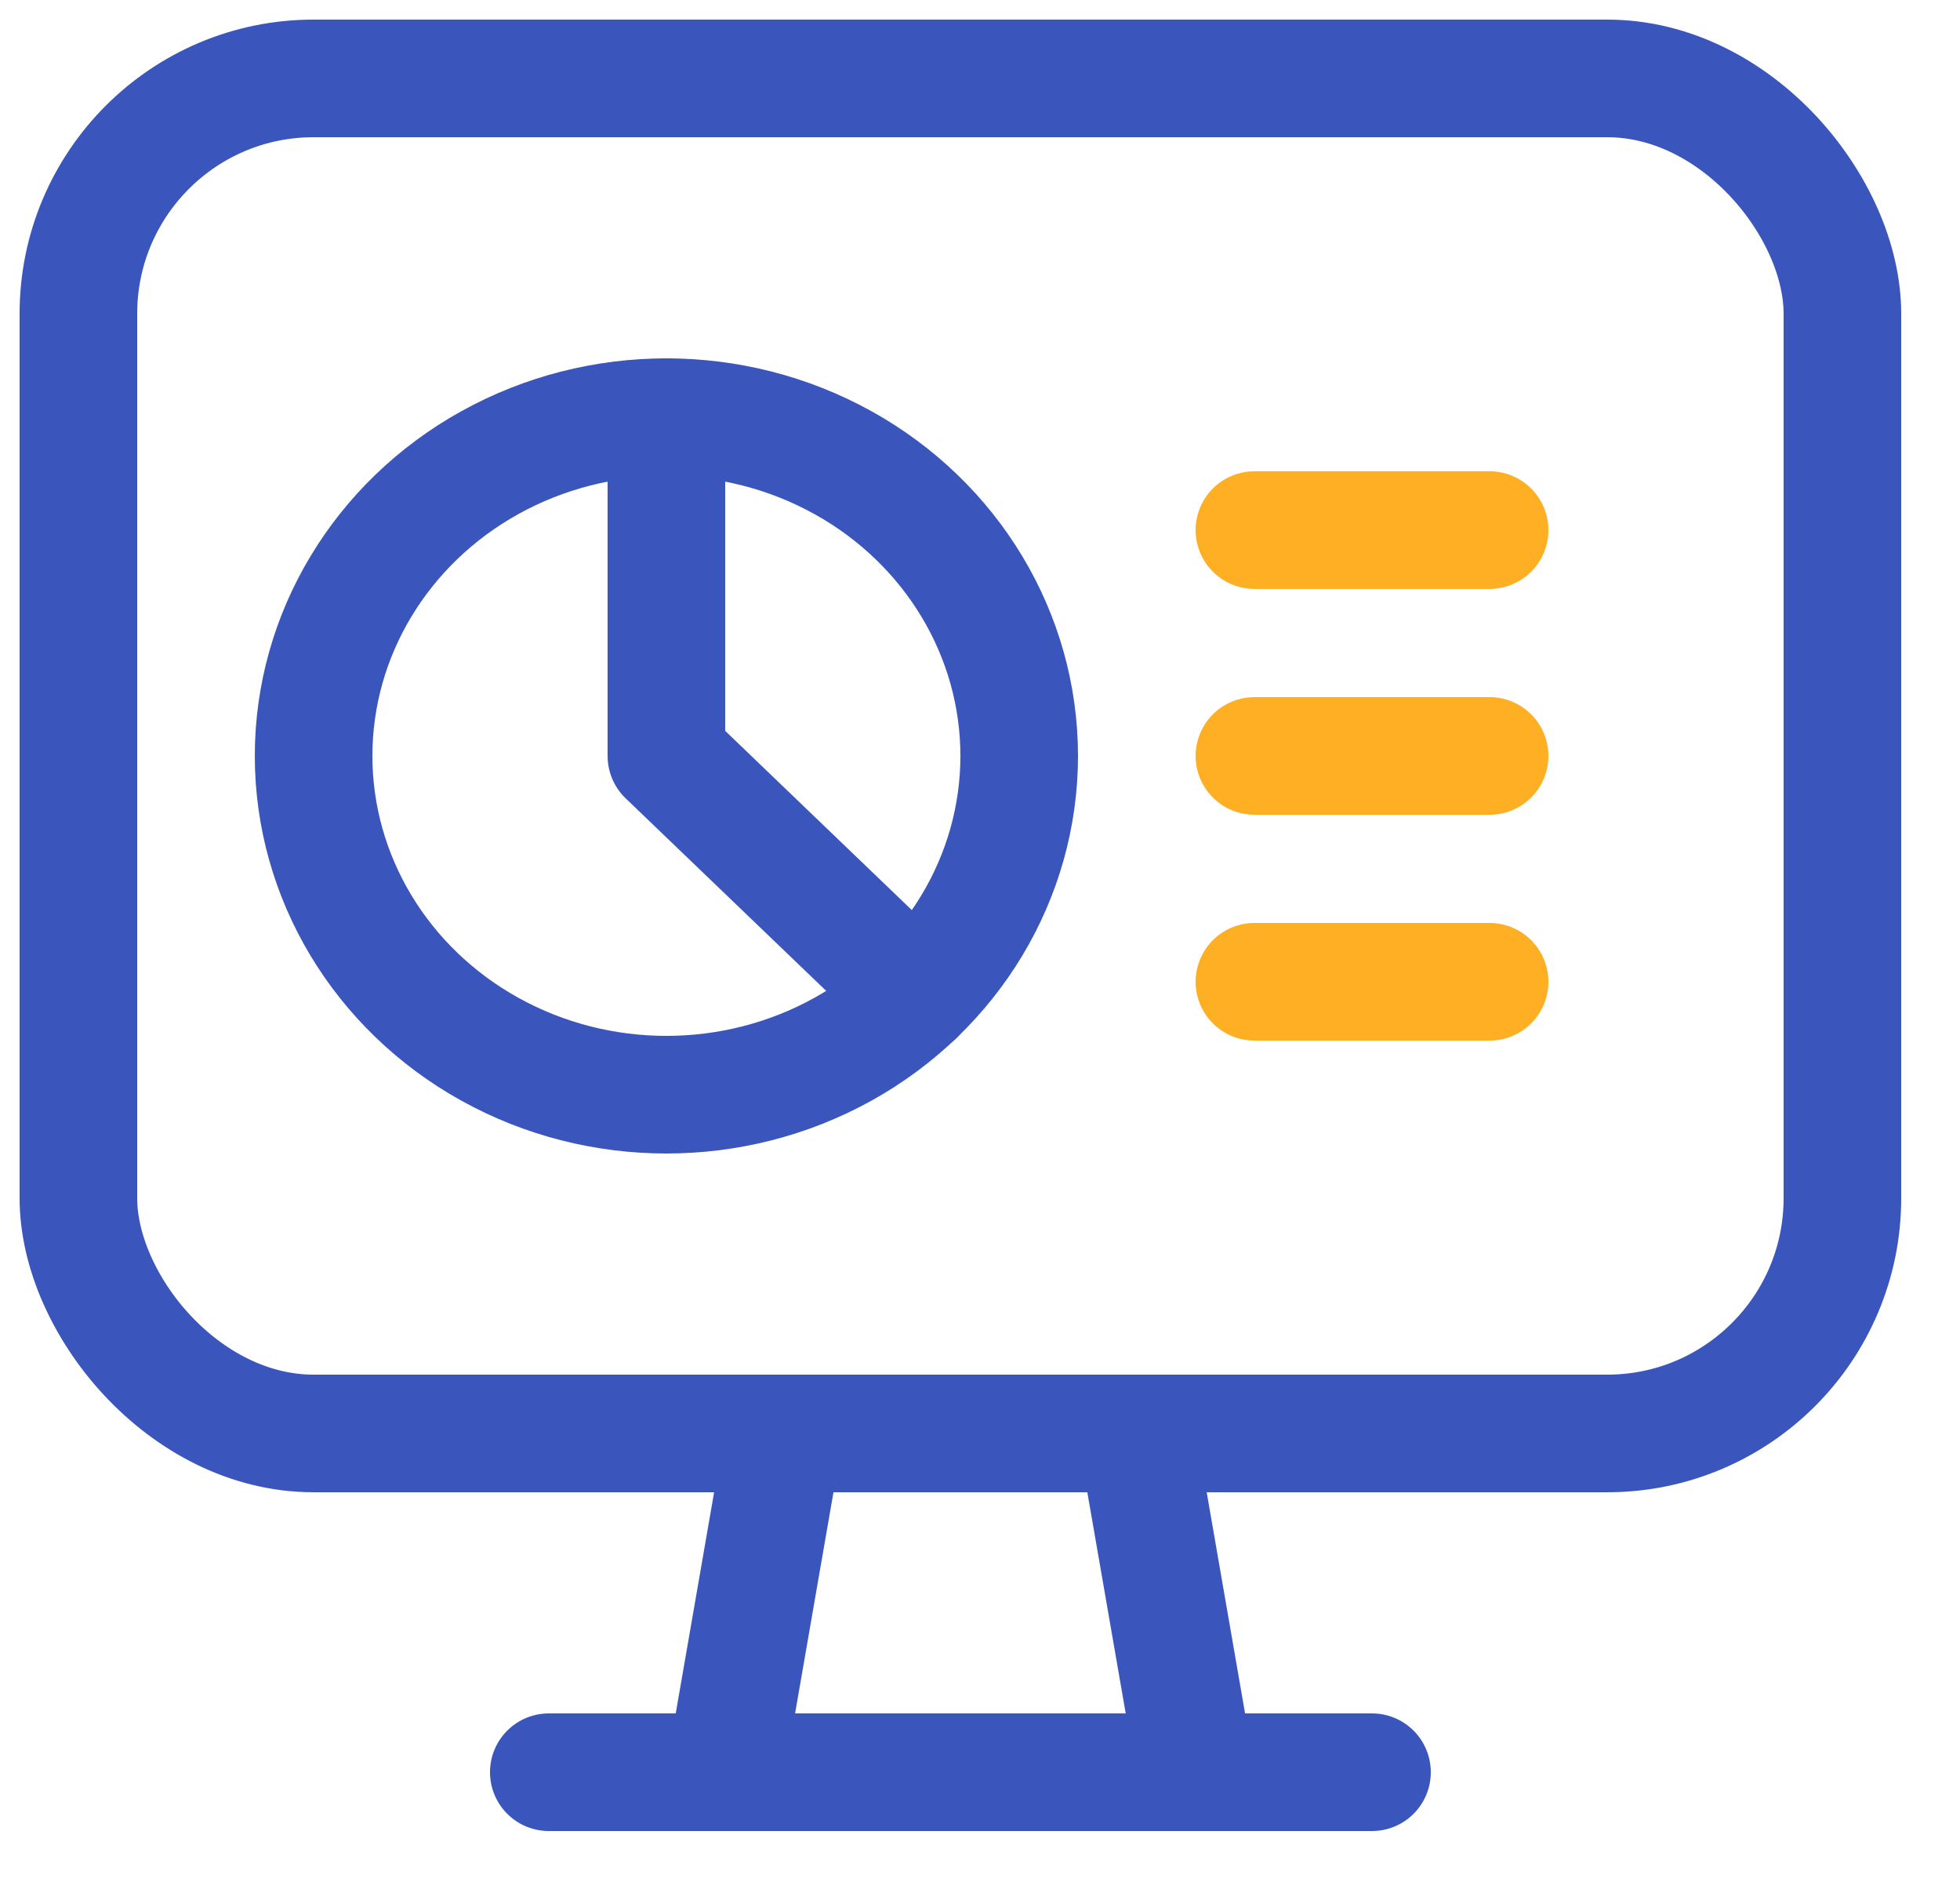 <?xml version="1.0" encoding="UTF-8"?>
<svg width="25px" height="24px" viewBox="0 0 25 24" version="1.1" xmlns="http://www.w3.org/2000/svg" xmlns:xlink="http://www.w3.org/1999/xlink">
    <title>Group</title>
    <g id="New" stroke="none" stroke-width="1" fill="none" fill-rule="evenodd" stroke-linecap="round" stroke-linejoin="round">
        <g id="Resources" transform="translate(-51, -102)" stroke-width="1.5">
            <g id="Group-5" transform="translate(22, 22)">
                <g id="monitor-chart" transform="translate(29.25, 80.277)">
                    <polygon id="Shape" stroke="#3A56BC" points="15 22.323 9 22.323 9.75 18.003 14.25 18.003"></polygon>
                    <line x1="6.75" y1="22.323" x2="17.25" y2="22.323" id="Shape" stroke="#3A56BC"></line>
                    <rect id="Rectangle-path" stroke="#3A56BC" x="0.75" y="0.723" width="22.5" height="17.28" rx="3"></rect>
                    <ellipse id="Oval" stroke="#3A56BC" cx="8.25" cy="9.363" rx="4.5" ry="4.32"></ellipse>
                    <polyline id="Shape" stroke="#3A56BC" points="8.25 5.043 8.25 9.363 11.432 12.418"></polyline>
                    <line x1="15.75" y1="6.483" x2="18.75" y2="6.483" id="Shape" stroke="#FFAF24"></line>
                    <line x1="15.75" y1="9.363" x2="18.75" y2="9.363" id="Shape" stroke="#FFAF24"></line>
                    <line x1="15.75" y1="12.243" x2="18.75" y2="12.243" id="Shape" stroke="#FFAF24"></line>
                </g>
            </g>
        </g>
    </g>
</svg>